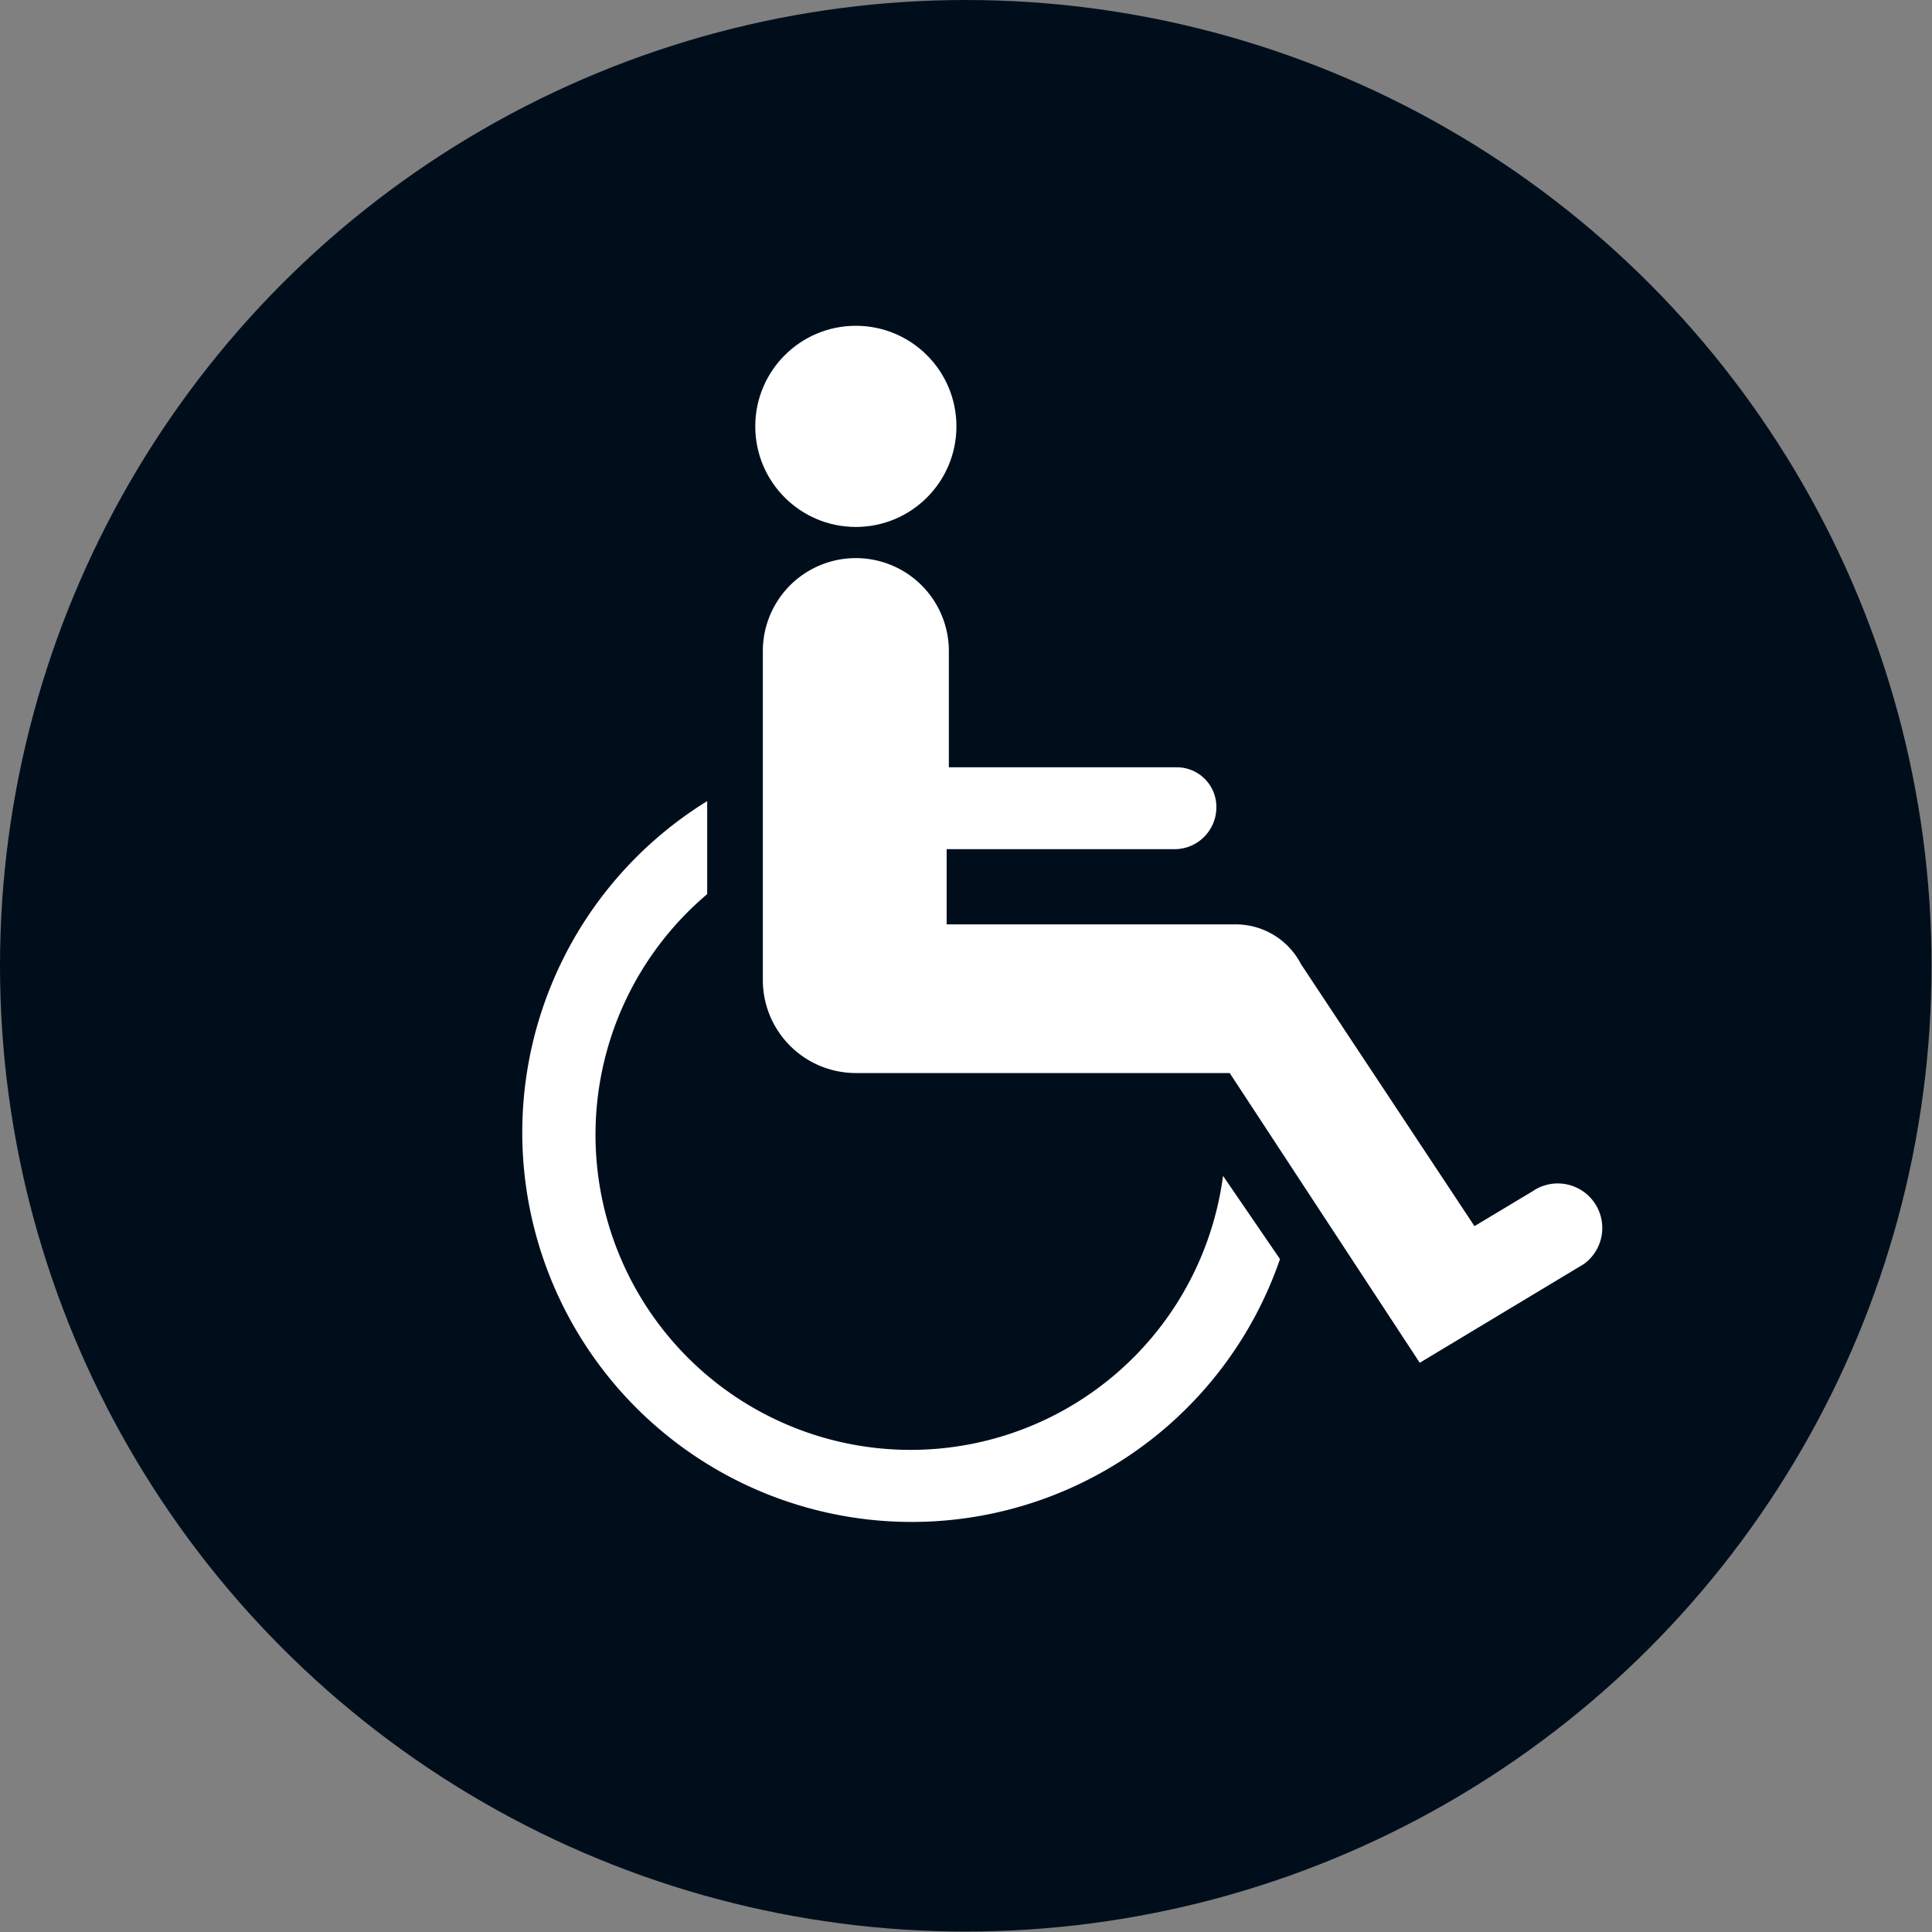 <svg xmlns="http://www.w3.org/2000/svg" viewBox="0 0 43.41 43.41"><rect x="0" y="0" width="43.41" height="43.41" fill="#808080" stroke="none"/><defs><style>.cls-1{fill:#000e1c;}.cls-2{fill:#fff;}</style></defs><title>Asset 124</title><g id="Layer_2" data-name="Layer 2"><g id="Layer_1-2" data-name="Layer 1"><circle class="cls-1" cx="21.7" cy="21.7" r="21.7"/><circle class="cls-2" cx="19.23" cy="9.58" r="2.26"/><path class="cls-2" d="M36,27.54a1,1,0,0,0-1.57-.77l-1.3.78-3.9-5.89h0a1.65,1.65,0,0,0-1.45-.89l-6.51,0V19.08h5.11a.94.94,0,0,0,.95-.92.89.89,0,0,0-.89-.92H21.32s0-2.56,0-2.61a2.09,2.09,0,1,0-4.18,0s0,7.31,0,7.39a2.09,2.09,0,0,0,2.07,2.09l8.42,0,4.27,6.51,3.69-2.22h0A1,1,0,0,0,36,27.54Z"/><path class="cls-2" d="M27.48,26.42a7.08,7.08,0,1,1-11.59-6.33V18A8.75,8.75,0,1,0,28.76,28.29Z"/></g></g></svg>